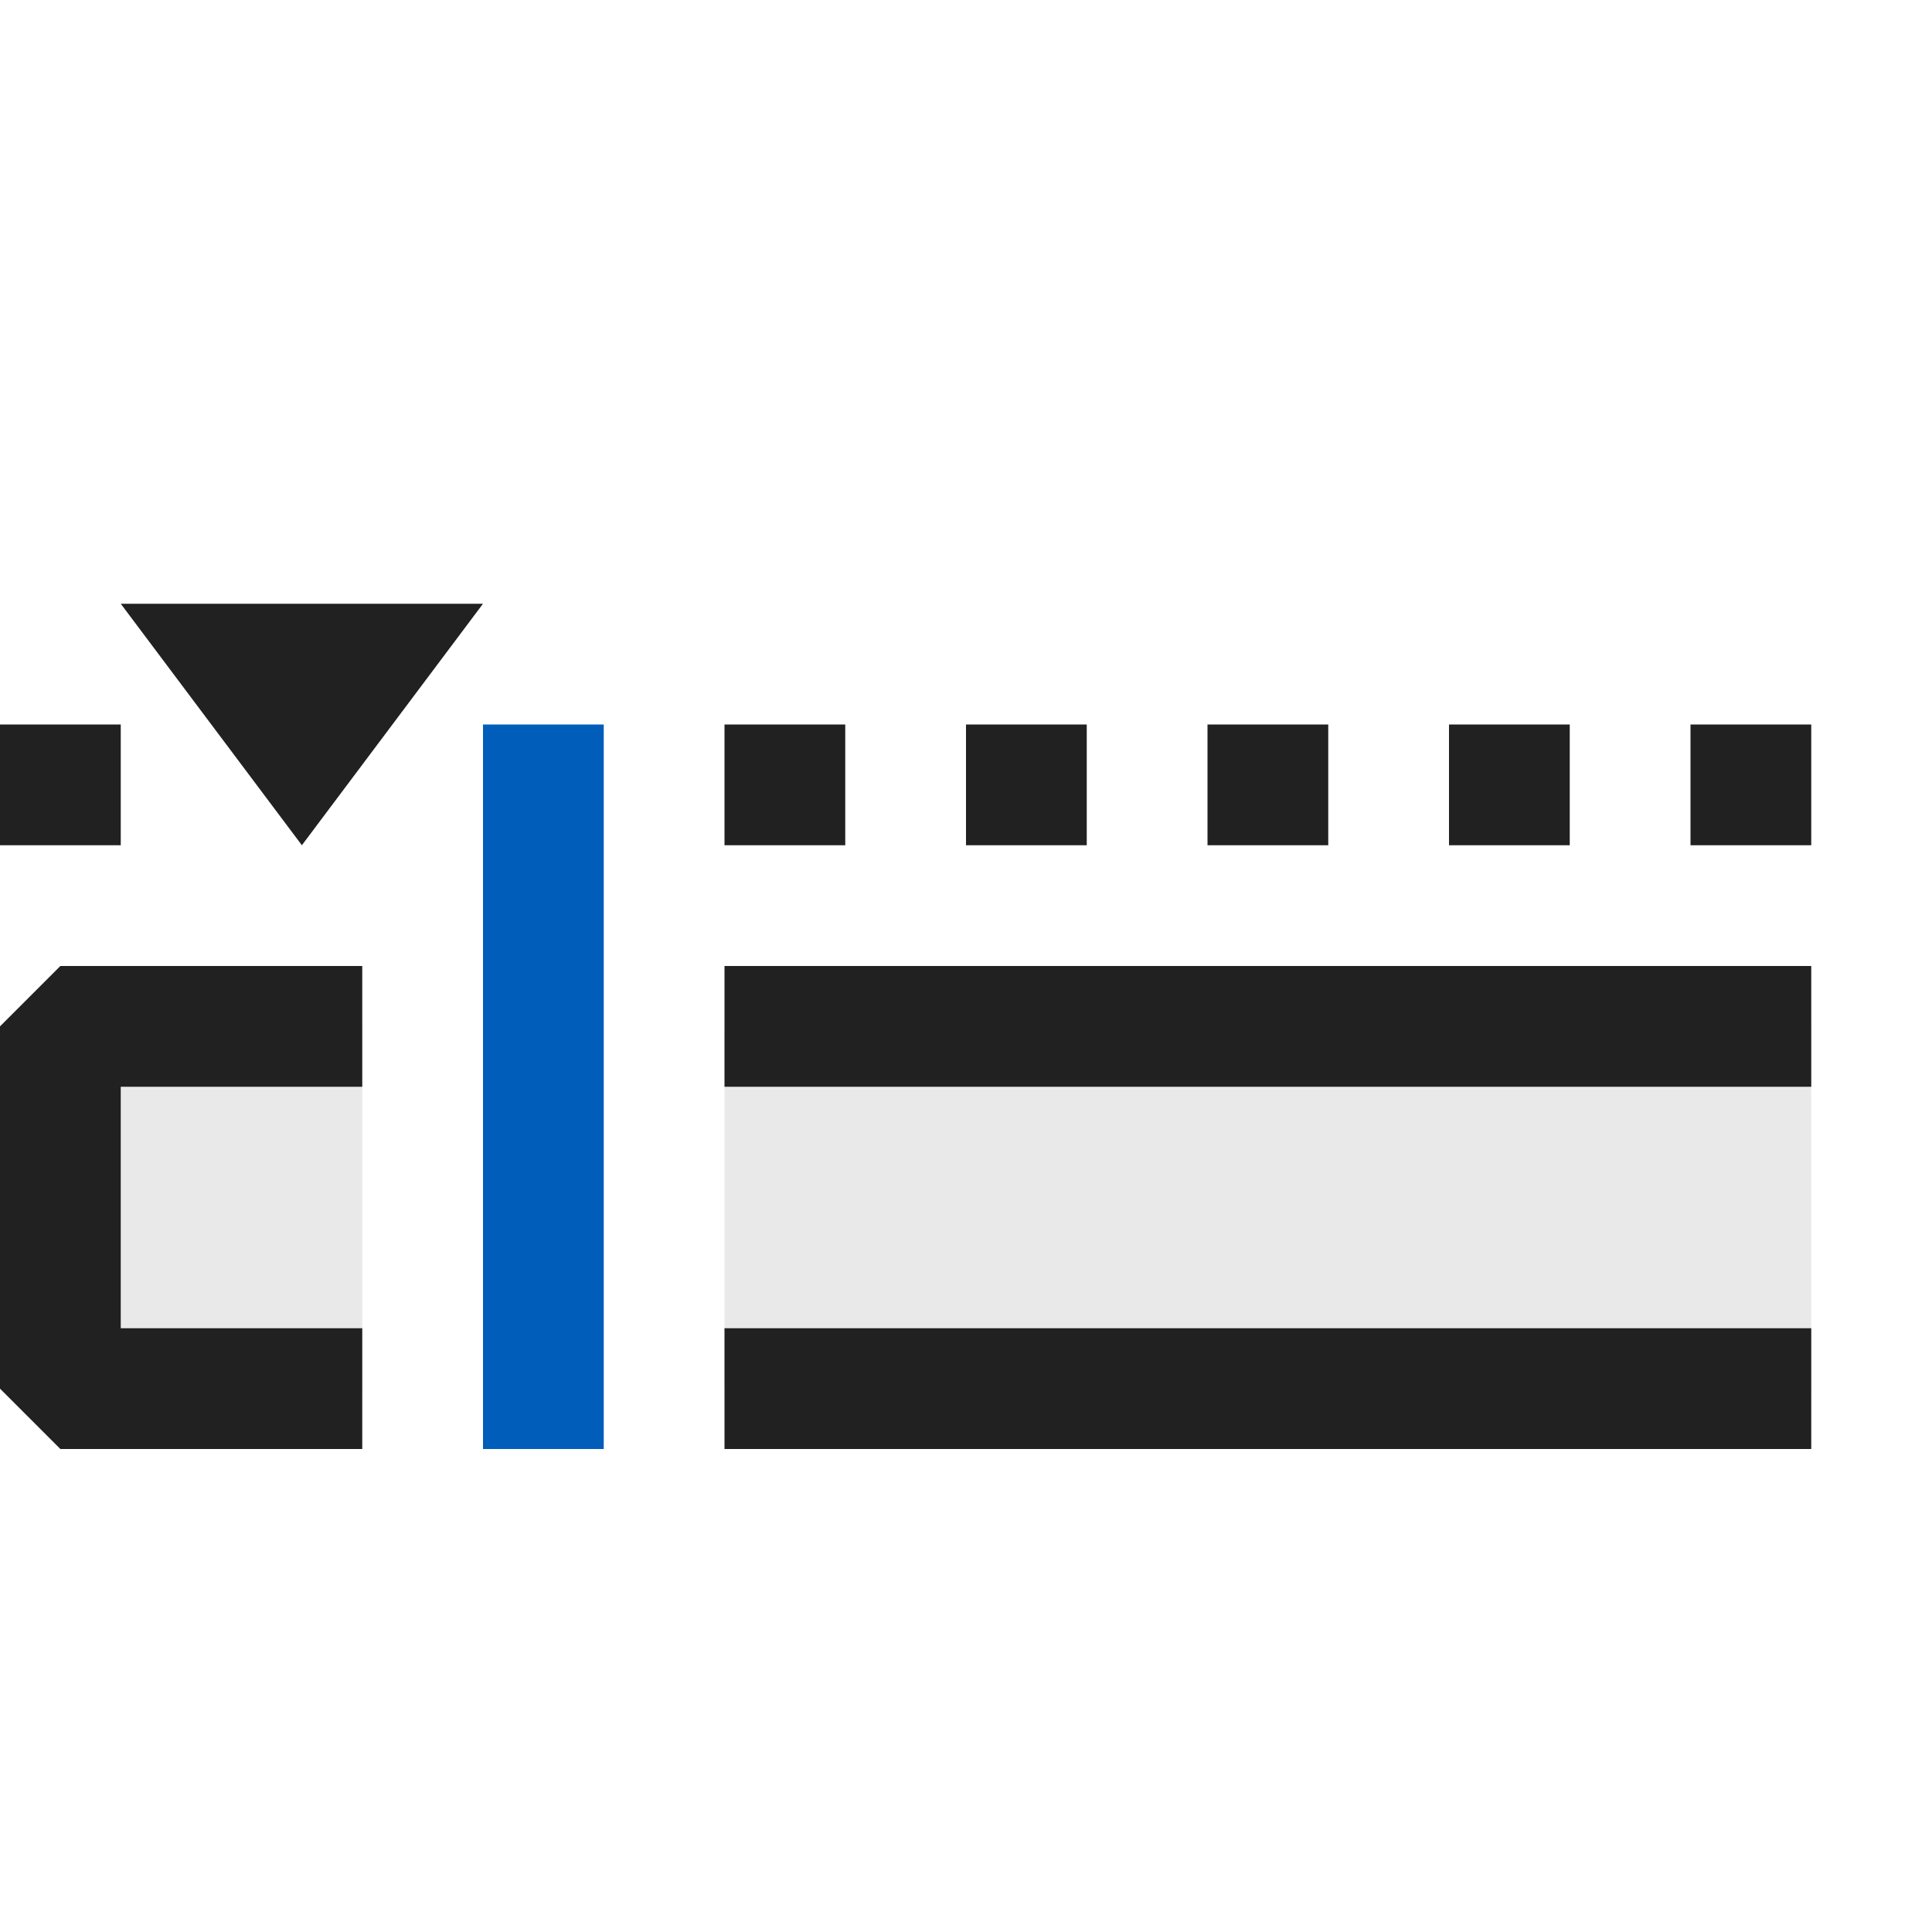 <svg xmlns="http://www.w3.org/2000/svg" viewBox="0 0 16 16">
  <defs>
    <style>.canvas{fill: none; opacity: 0;}.light-defaultgrey-10{fill: #212121; opacity: 0.1;}.light-defaultgrey{fill: #212121; opacity: 1;}.light-blue{fill: #005dba; opacity: 1;}</style>
  </defs>
  <title>IconLightTimeline</title>
  <g id="canvas">
    <path class="canvas" d="M16,16H0V0H16Z" />
  </g>
  <g id="level-1">
    <path class="light-defaultgrey-10" d="M3,11.5H.5v-3H3v3Zm3-3v3h9v-3Z" />
    <path class="light-defaultgrey" d="M4,5H1L2.5,7Z" />
    <path class="light-blue" d="M5,12H4V6H5Z" />
    <path class="light-defaultgrey" d="M7,7H6V6H7ZM9,6H8V7H9Zm2,0H10V7h1Zm2,0H12V7h1Zm2,0H14V7h1ZM1,6H0V7H1Z" />
    <path class="light-defaultgrey" d="M6,11h9v1H6ZM3,11H1V9H3V8H.5L0,8.5v3l.5.5H3ZM6,8V9h9V8Z" />
  </g>
</svg>
